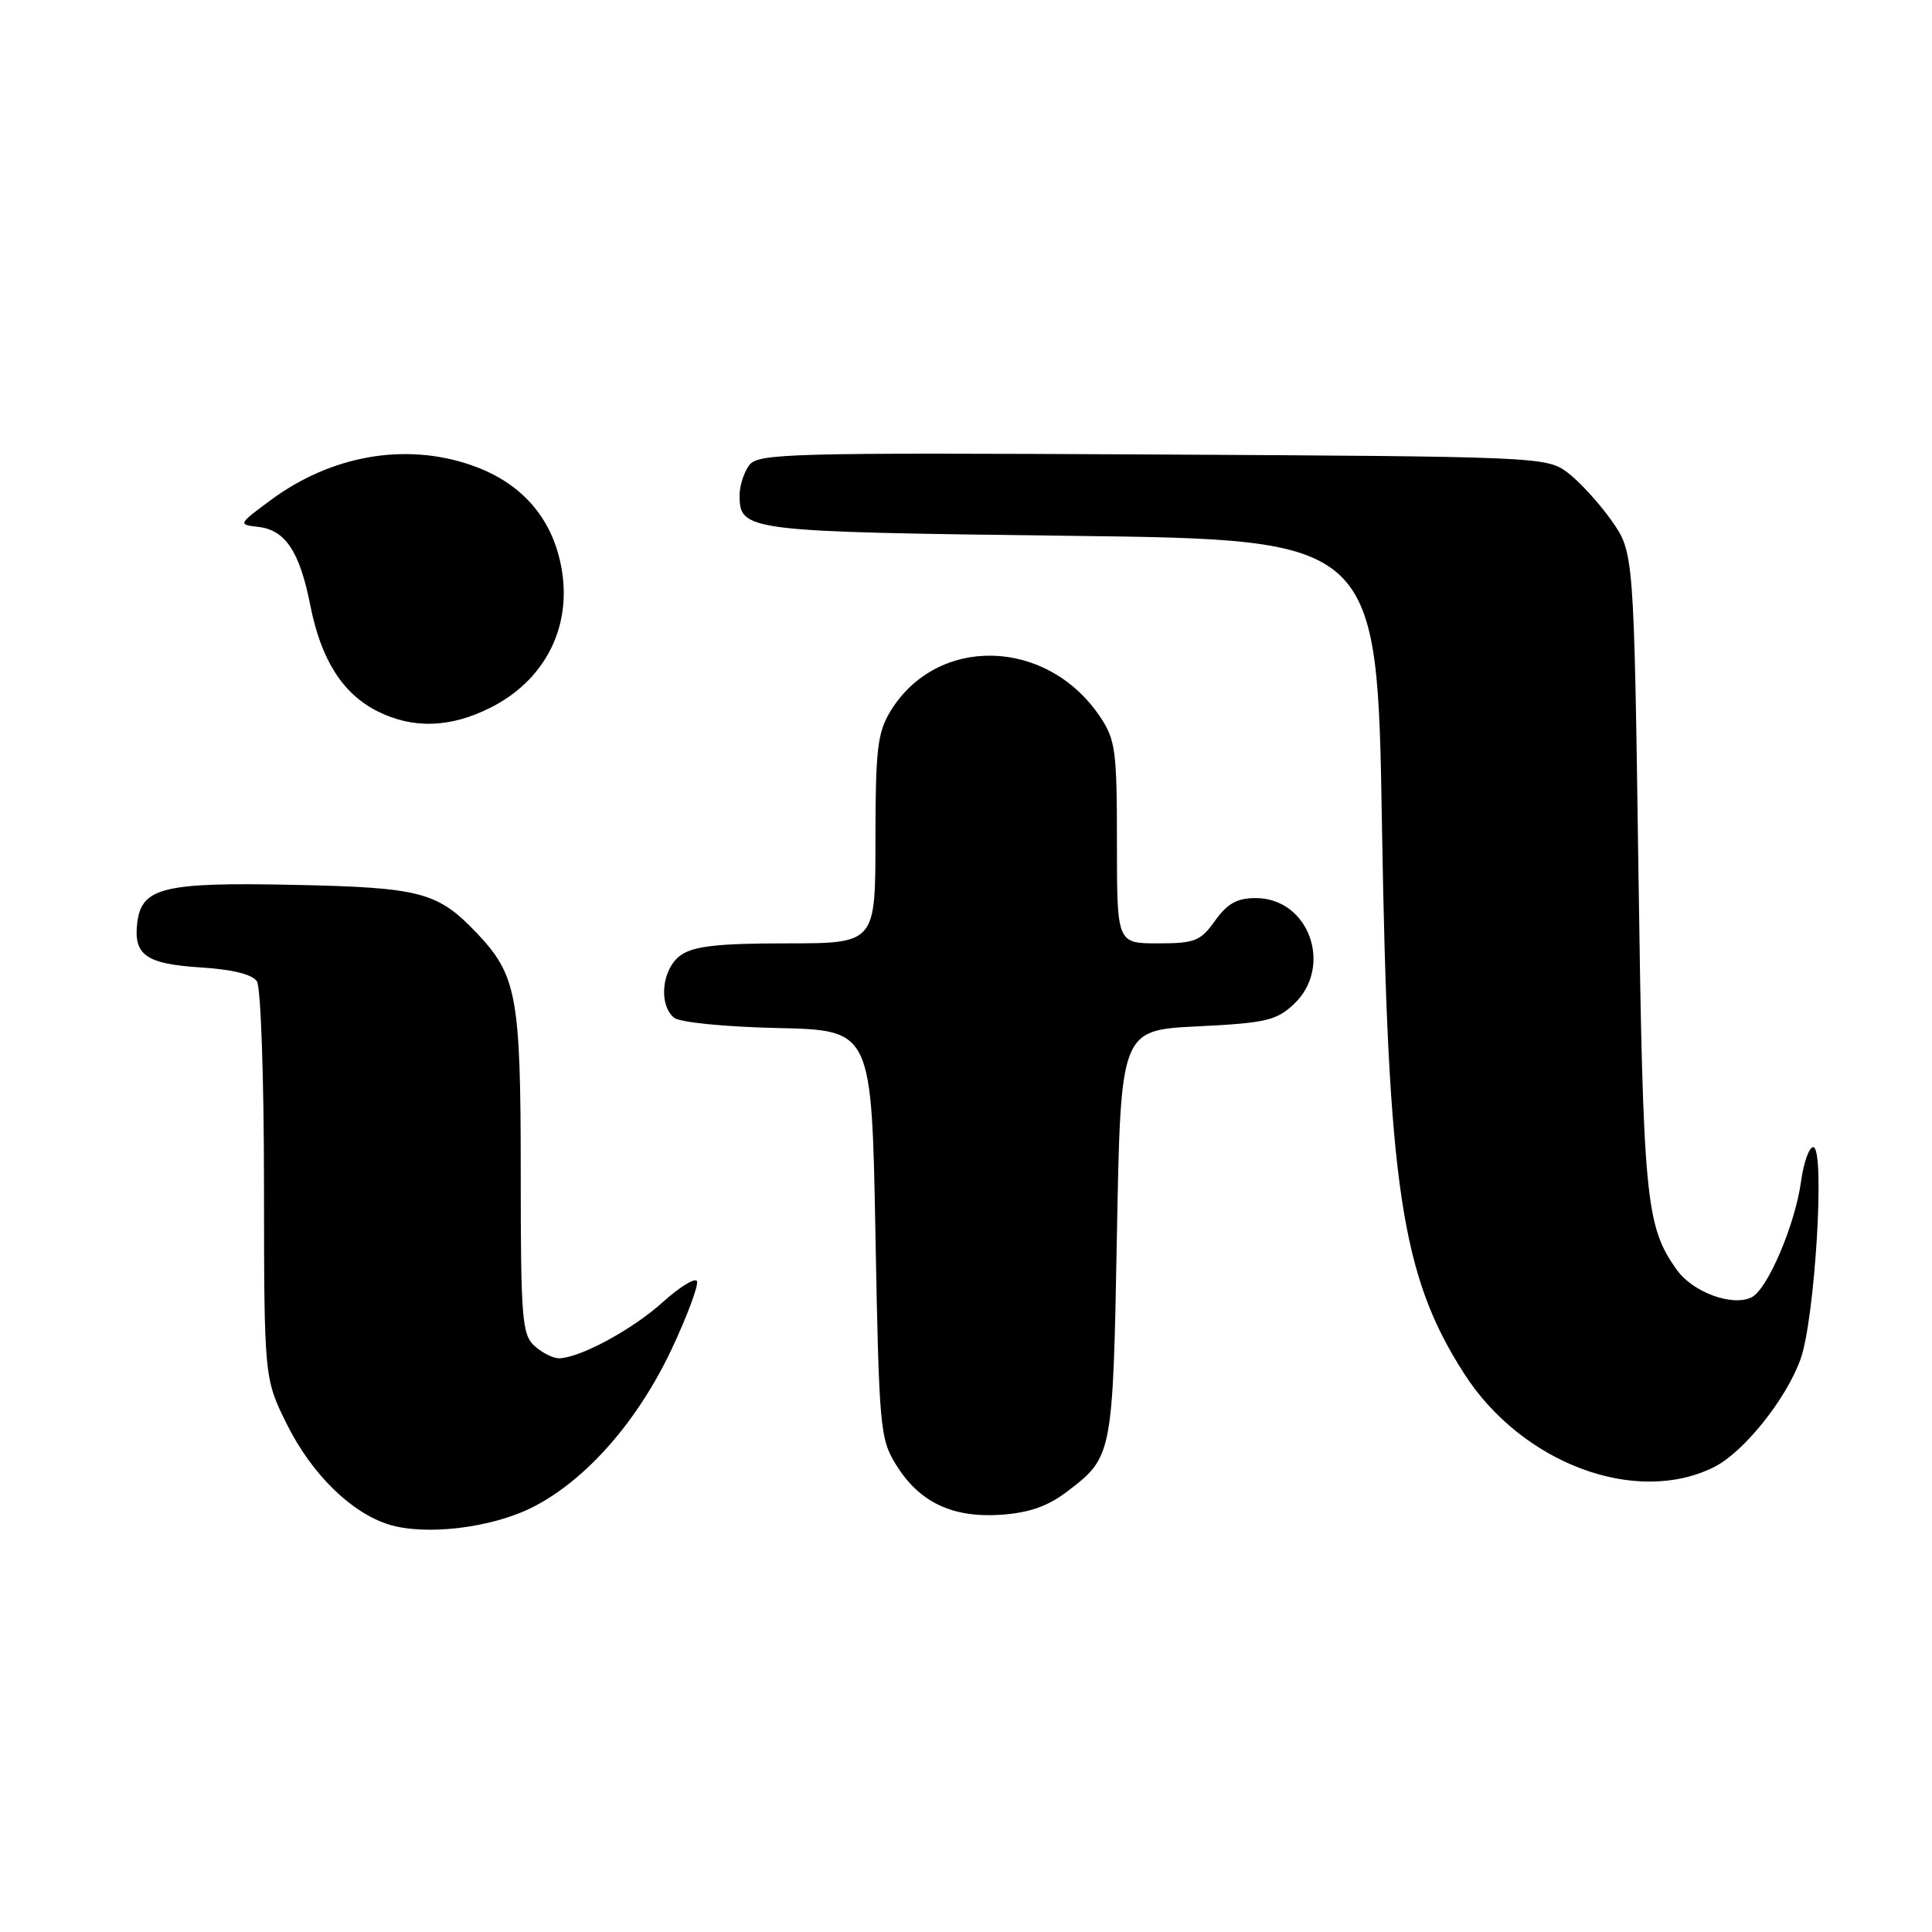 <?xml version="1.0" encoding="UTF-8" standalone="no"?>
<!DOCTYPE svg PUBLIC "-//W3C//DTD SVG 1.1//EN" "http://www.w3.org/Graphics/SVG/1.1/DTD/svg11.dtd" >
<svg xmlns="http://www.w3.org/2000/svg" xmlns:xlink="http://www.w3.org/1999/xlink" version="1.1" viewBox="0 0 256 256">
 <g >
 <path fill="currentColor"
d=" M 70.58 199.71 C 77.65 196.13 84.49 188.34 89.01 178.74 C 91.12 174.24 92.62 170.19 92.34 169.74 C 92.06 169.29 90.02 170.56 87.80 172.56 C 83.82 176.16 76.83 179.94 74.08 179.98 C 73.30 179.99 71.83 179.26 70.83 178.35 C 69.17 176.84 69.00 174.75 69.00 155.31 C 69.00 132.05 68.48 129.23 63.20 123.66 C 58.00 118.19 55.77 117.60 39.00 117.25 C 21.62 116.88 18.73 117.59 18.18 122.33 C 17.69 126.56 19.37 127.73 26.60 128.19 C 30.85 128.46 33.46 129.11 34.05 130.05 C 34.56 130.85 34.98 143.02 34.98 157.09 C 35.00 182.68 35.00 182.68 38.07 188.83 C 41.32 195.33 46.53 200.44 51.50 202.00 C 56.37 203.52 65.13 202.47 70.58 199.71 Z  M 141.41 197.63 C 147.43 193.05 147.46 192.90 148.00 163.50 C 148.50 136.50 148.50 136.50 158.67 136.00 C 167.68 135.56 169.13 135.22 171.42 133.08 C 176.72 128.10 173.47 119.00 166.39 119.00 C 163.92 119.00 162.63 119.72 161.00 122.00 C 159.08 124.70 158.33 125.00 153.43 125.00 C 148.00 125.00 148.00 125.00 148.00 111.65 C 148.00 99.42 147.81 98.01 145.73 94.92 C 138.70 84.50 124.15 84.14 117.99 94.24 C 116.27 97.07 116.01 99.29 116.00 111.25 C 116.00 125.00 116.00 125.00 104.22 125.00 C 95.18 125.00 91.93 125.36 90.22 126.56 C 87.72 128.31 87.20 133.09 89.31 134.85 C 90.06 135.47 95.99 136.06 103.06 136.22 C 115.50 136.50 115.50 136.50 116.00 163.50 C 116.48 189.33 116.60 190.66 118.76 194.13 C 121.84 199.08 126.22 201.16 132.68 200.71 C 136.39 200.45 138.86 199.58 141.41 197.63 Z  M 227.15 194.38 C 231.05 192.42 236.65 185.43 238.57 180.13 C 240.50 174.78 241.87 152.00 240.26 152.00 C 239.72 152.00 238.99 154.04 238.65 156.53 C 237.87 162.26 234.22 170.83 232.11 171.89 C 229.57 173.17 224.30 171.24 222.17 168.24 C 218.05 162.44 217.72 159.00 217.10 115.33 C 216.50 73.17 216.50 73.17 213.50 68.93 C 211.85 66.60 209.23 63.75 207.68 62.59 C 204.91 60.54 203.85 60.49 152.68 60.22 C 104.34 59.97 100.42 60.07 99.26 61.66 C 98.57 62.61 98.00 64.37 98.00 65.57 C 98.00 70.39 98.63 70.47 141.90 71.00 C 182.50 71.50 182.50 71.50 183.12 109.50 C 183.91 157.29 185.67 169.02 194.01 182.02 C 201.66 193.93 216.80 199.58 227.15 194.38 Z  M 65.03 93.75 C 72.85 89.80 76.34 81.86 73.97 73.39 C 72.37 67.69 68.40 63.67 62.35 61.60 C 53.64 58.63 43.90 60.34 35.91 66.24 C 31.53 69.48 31.52 69.50 34.24 69.82 C 37.83 70.23 39.72 73.11 41.13 80.27 C 42.54 87.42 45.41 91.93 50.02 94.25 C 54.73 96.61 59.69 96.45 65.03 93.75 Z "/>
</g>
</svg>